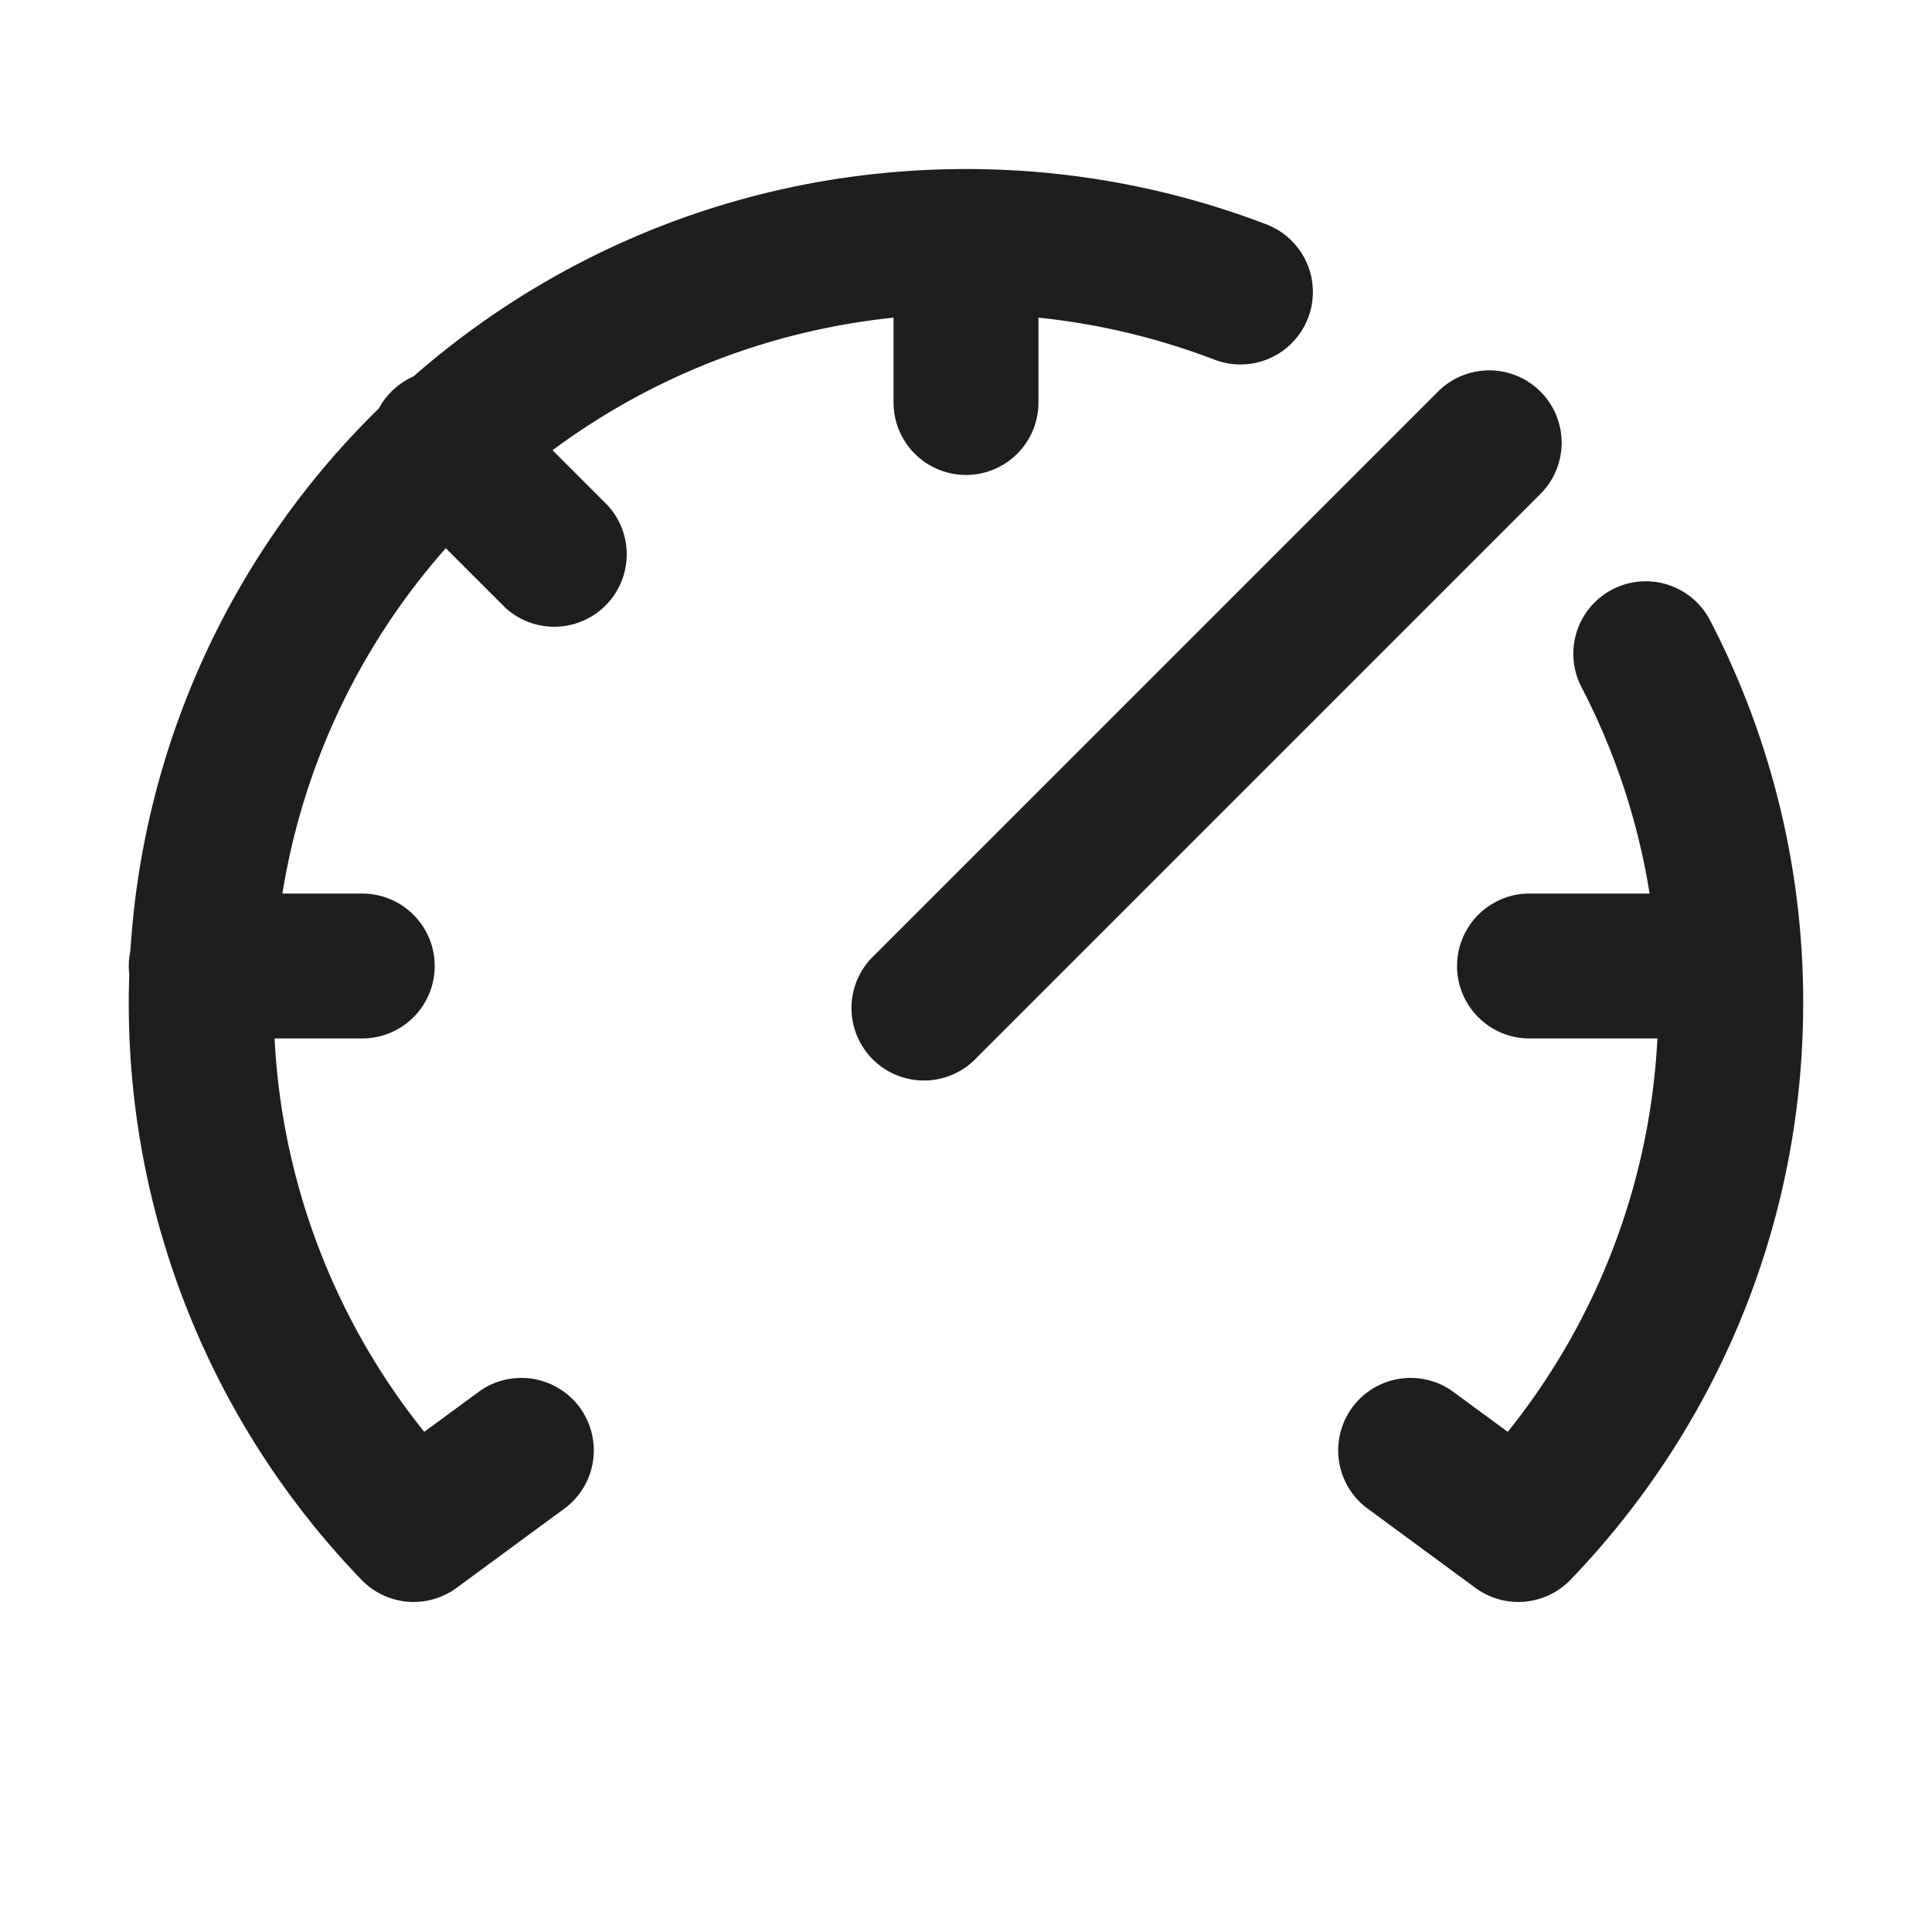 <svg xmlns="http://www.w3.org/2000/svg" fill="none" viewBox="0 0 24 24"><path fill="#1E1E20" fill-rule="evenodd" d="M1.62 11.81a.903.903 0 0 0-.014.294 10.304 10.304 0 0 0 2.884 7.52.9.9 0 0 0 1.182.101l1.36-1a.9.9 0 0 0-1.065-1.45l-.697.512A8.49 8.49 0 0 1 3.411 12.9H4.5a.9.9 0 1 0 0-1.8h-.992a8.511 8.511 0 0 1 2.03-4.29l.74.74A.9.9 0 0 0 7.55 6.279l-.686-.686A8.577 8.577 0 0 1 11.1 3.946V5a.9.9 0 1 0 1.8 0V3.946a8.576 8.576 0 0 1 2.187.522.9.9 0 0 0 .644-1.681A10.415 10.415 0 0 0 12 2.1c-2.63 0-5.033.973-6.865 2.577a.898.898 0 0 0-.428.396A10.306 10.306 0 0 0 1.62 11.81zm17.516-6.946a.9.9 0 0 1 0 1.272l-7 7a.9.9 0 1 1-1.272-1.272l7-7a.9.9 0 0 1 1.272 0zm.894 2.458a.9.9 0 0 1 1.213.384 10.285 10.285 0 0 1 1.157 4.752c0 2.78-1.101 5.307-2.89 7.166a.9.9 0 0 1-1.182.101l-1.36-1a.9.9 0 0 1 1.065-1.45l.697.512a8.49 8.49 0 0 0 1.859-4.887H19a.9.9 0 1 1 0-1.8h1.492a8.462 8.462 0 0 0-.846-2.564.9.9 0 0 1 .384-1.214z" clip-rule="evenodd"/></svg>